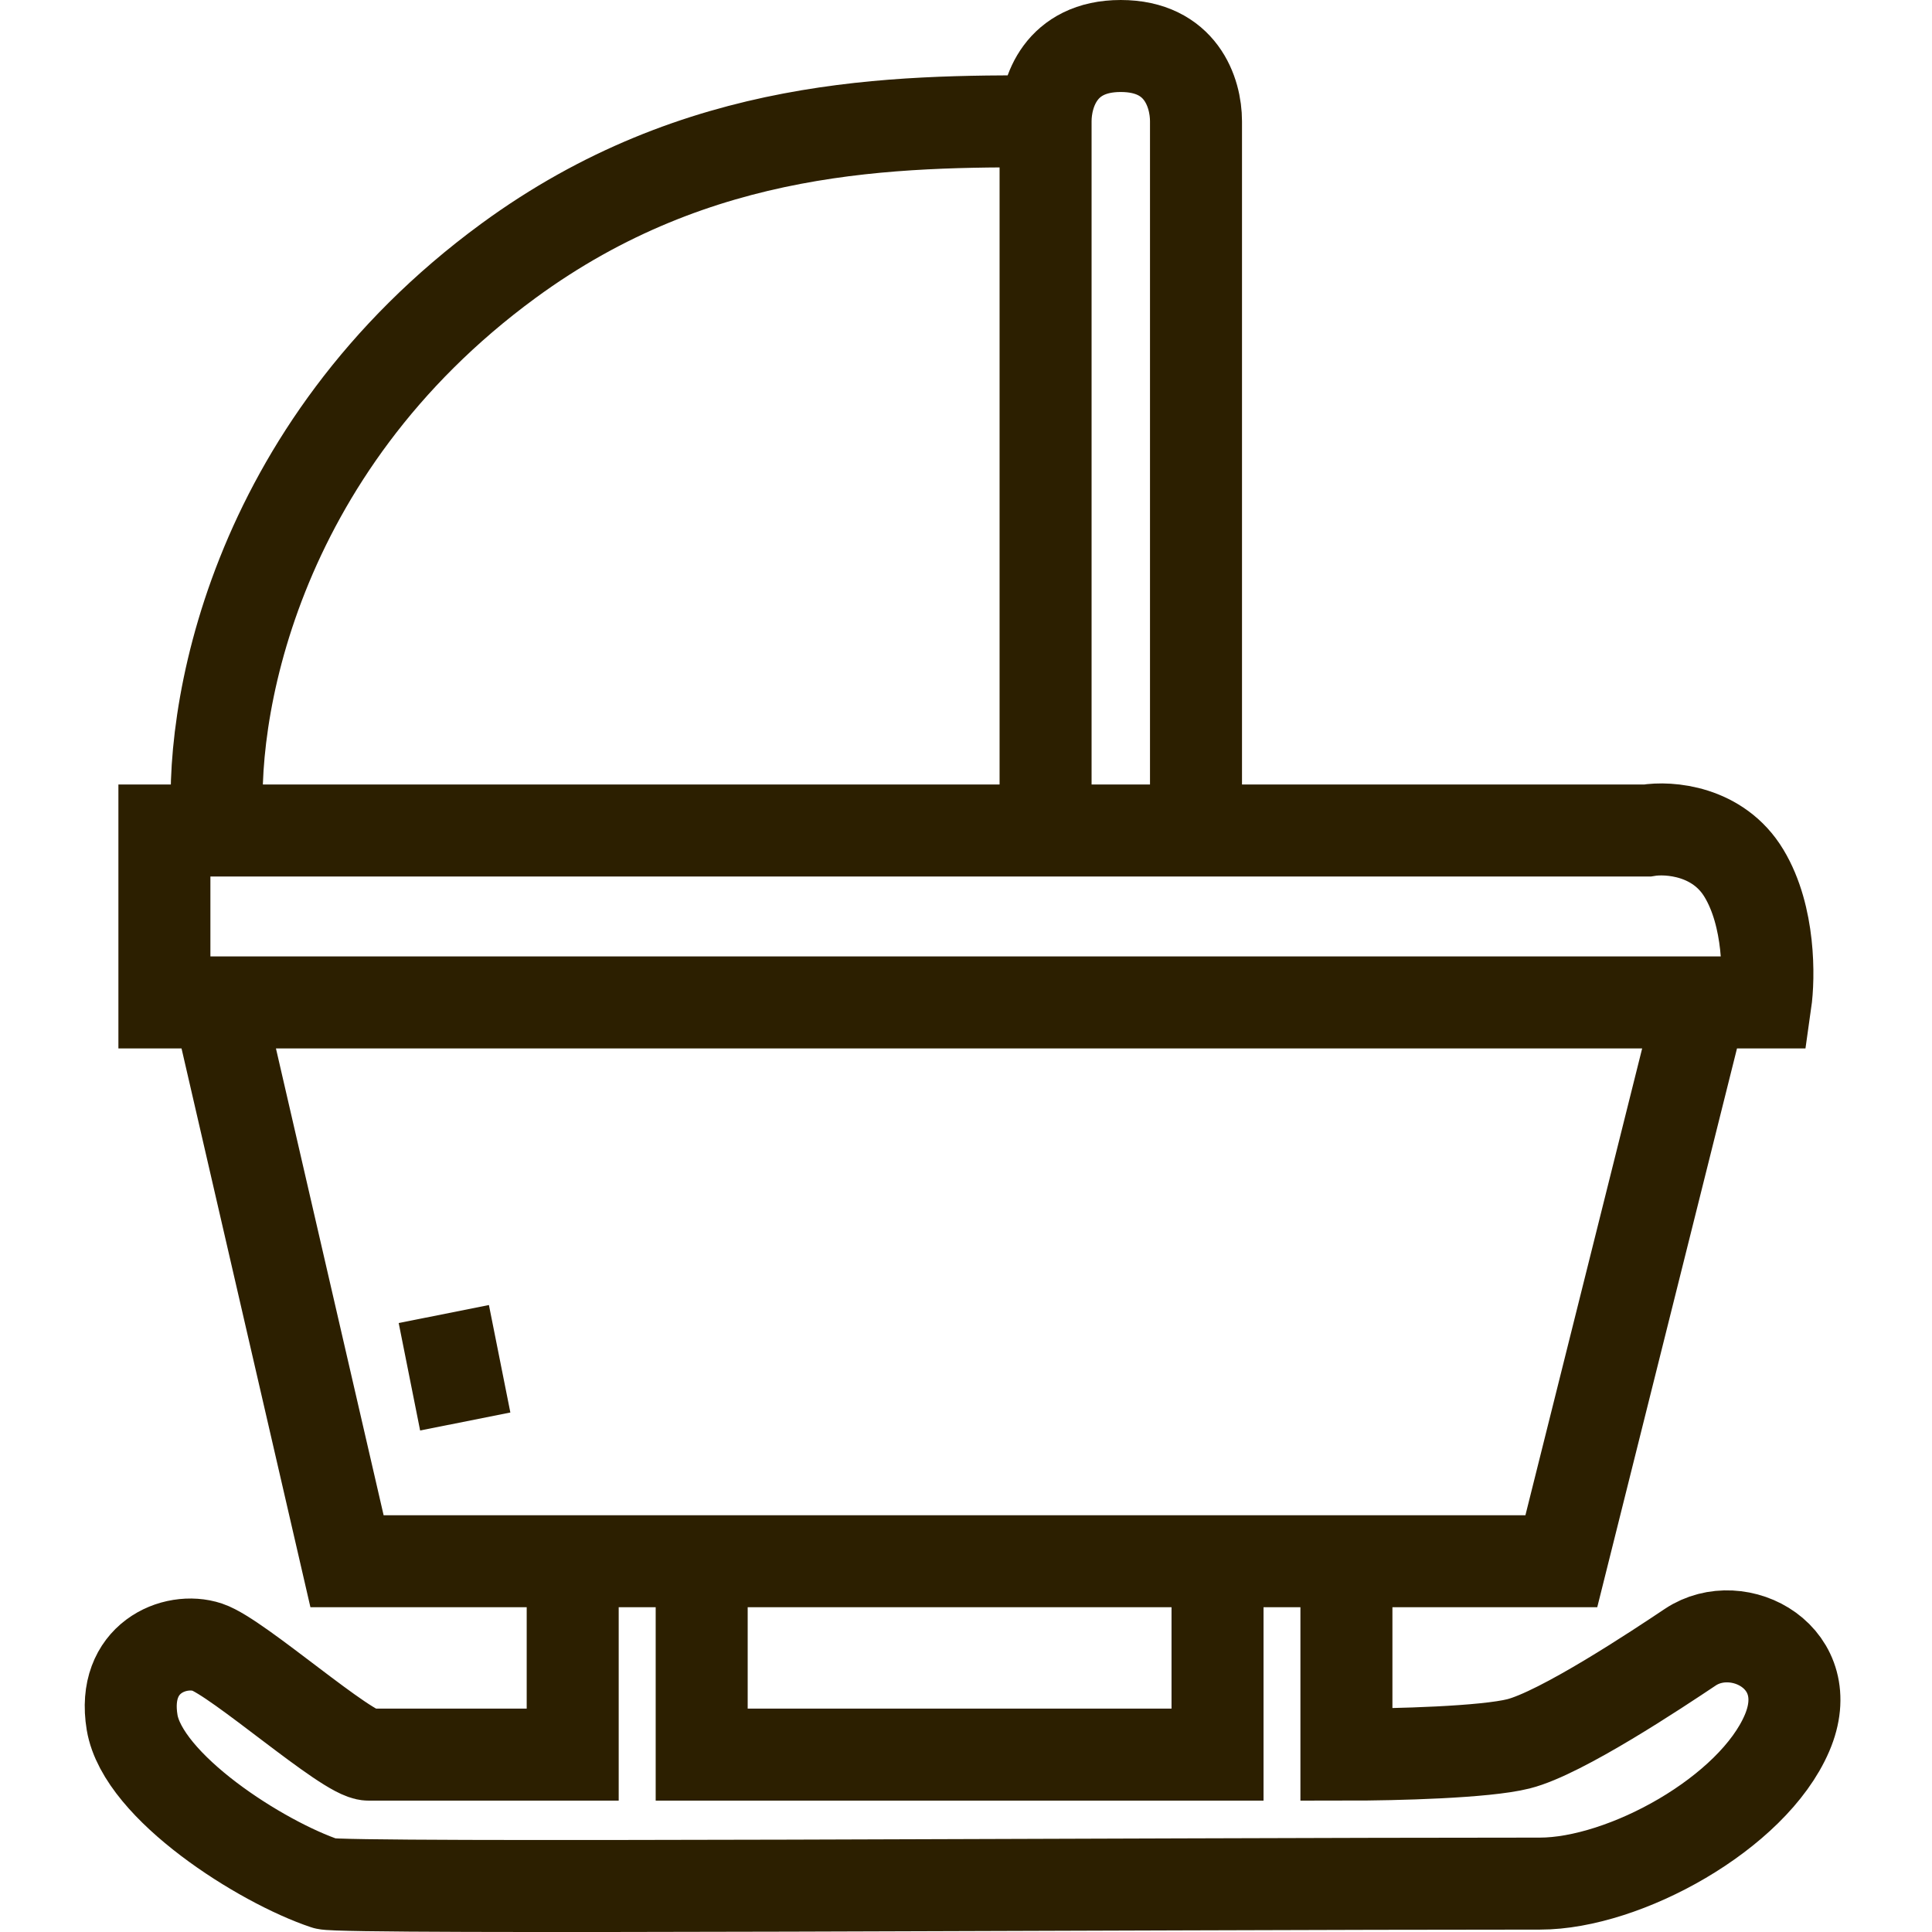<svg width="21" height="21" viewBox="0 0 21 21" fill="none" xmlns="http://www.w3.org/2000/svg">
<path d="M2.371 9.027H1.787V10.896H2.371M2.371 9.027C2.254 7.82 2.721 4.892 5.525 2.836C7.595 1.318 9.73 1.318 11.365 1.318M2.371 9.027H11.365M11.365 1.318V9.027M11.365 1.318C11.365 1.006 11.528 0.5 12.182 0.5C12.837 0.5 13 1.006 13 1.318V9.027M11.365 9.027H13M13 9.027H17.906C18.14 8.988 18.677 9.027 18.957 9.494C19.238 9.961 19.23 10.623 19.191 10.896H18.49M2.371 10.896L3.772 16.97H6.225M2.371 10.896H18.49M18.49 10.896L16.971 16.97H14.635M4.824 14.283L5.057 15.451M6.225 16.97V19.072C5.563 19.072 4.356 19.072 4.006 19.072C3.772 19.072 2.586 18.015 2.254 17.904C1.904 17.787 1.32 18.021 1.436 18.722C1.553 19.422 2.838 20.24 3.539 20.474C3.716 20.533 12.416 20.474 16.738 20.474C17.657 20.474 19.051 19.709 19.424 18.838C19.775 18.021 18.899 17.554 18.373 17.904C18.023 18.138 16.971 18.838 16.504 18.955C16.142 19.046 15.181 19.072 14.635 19.072V16.97M6.225 16.97H7.627M14.635 16.97H13.234M7.627 16.97V19.072H13.234V16.97M7.627 16.97H13.234" stroke="#2C1F00"/>
</svg>
